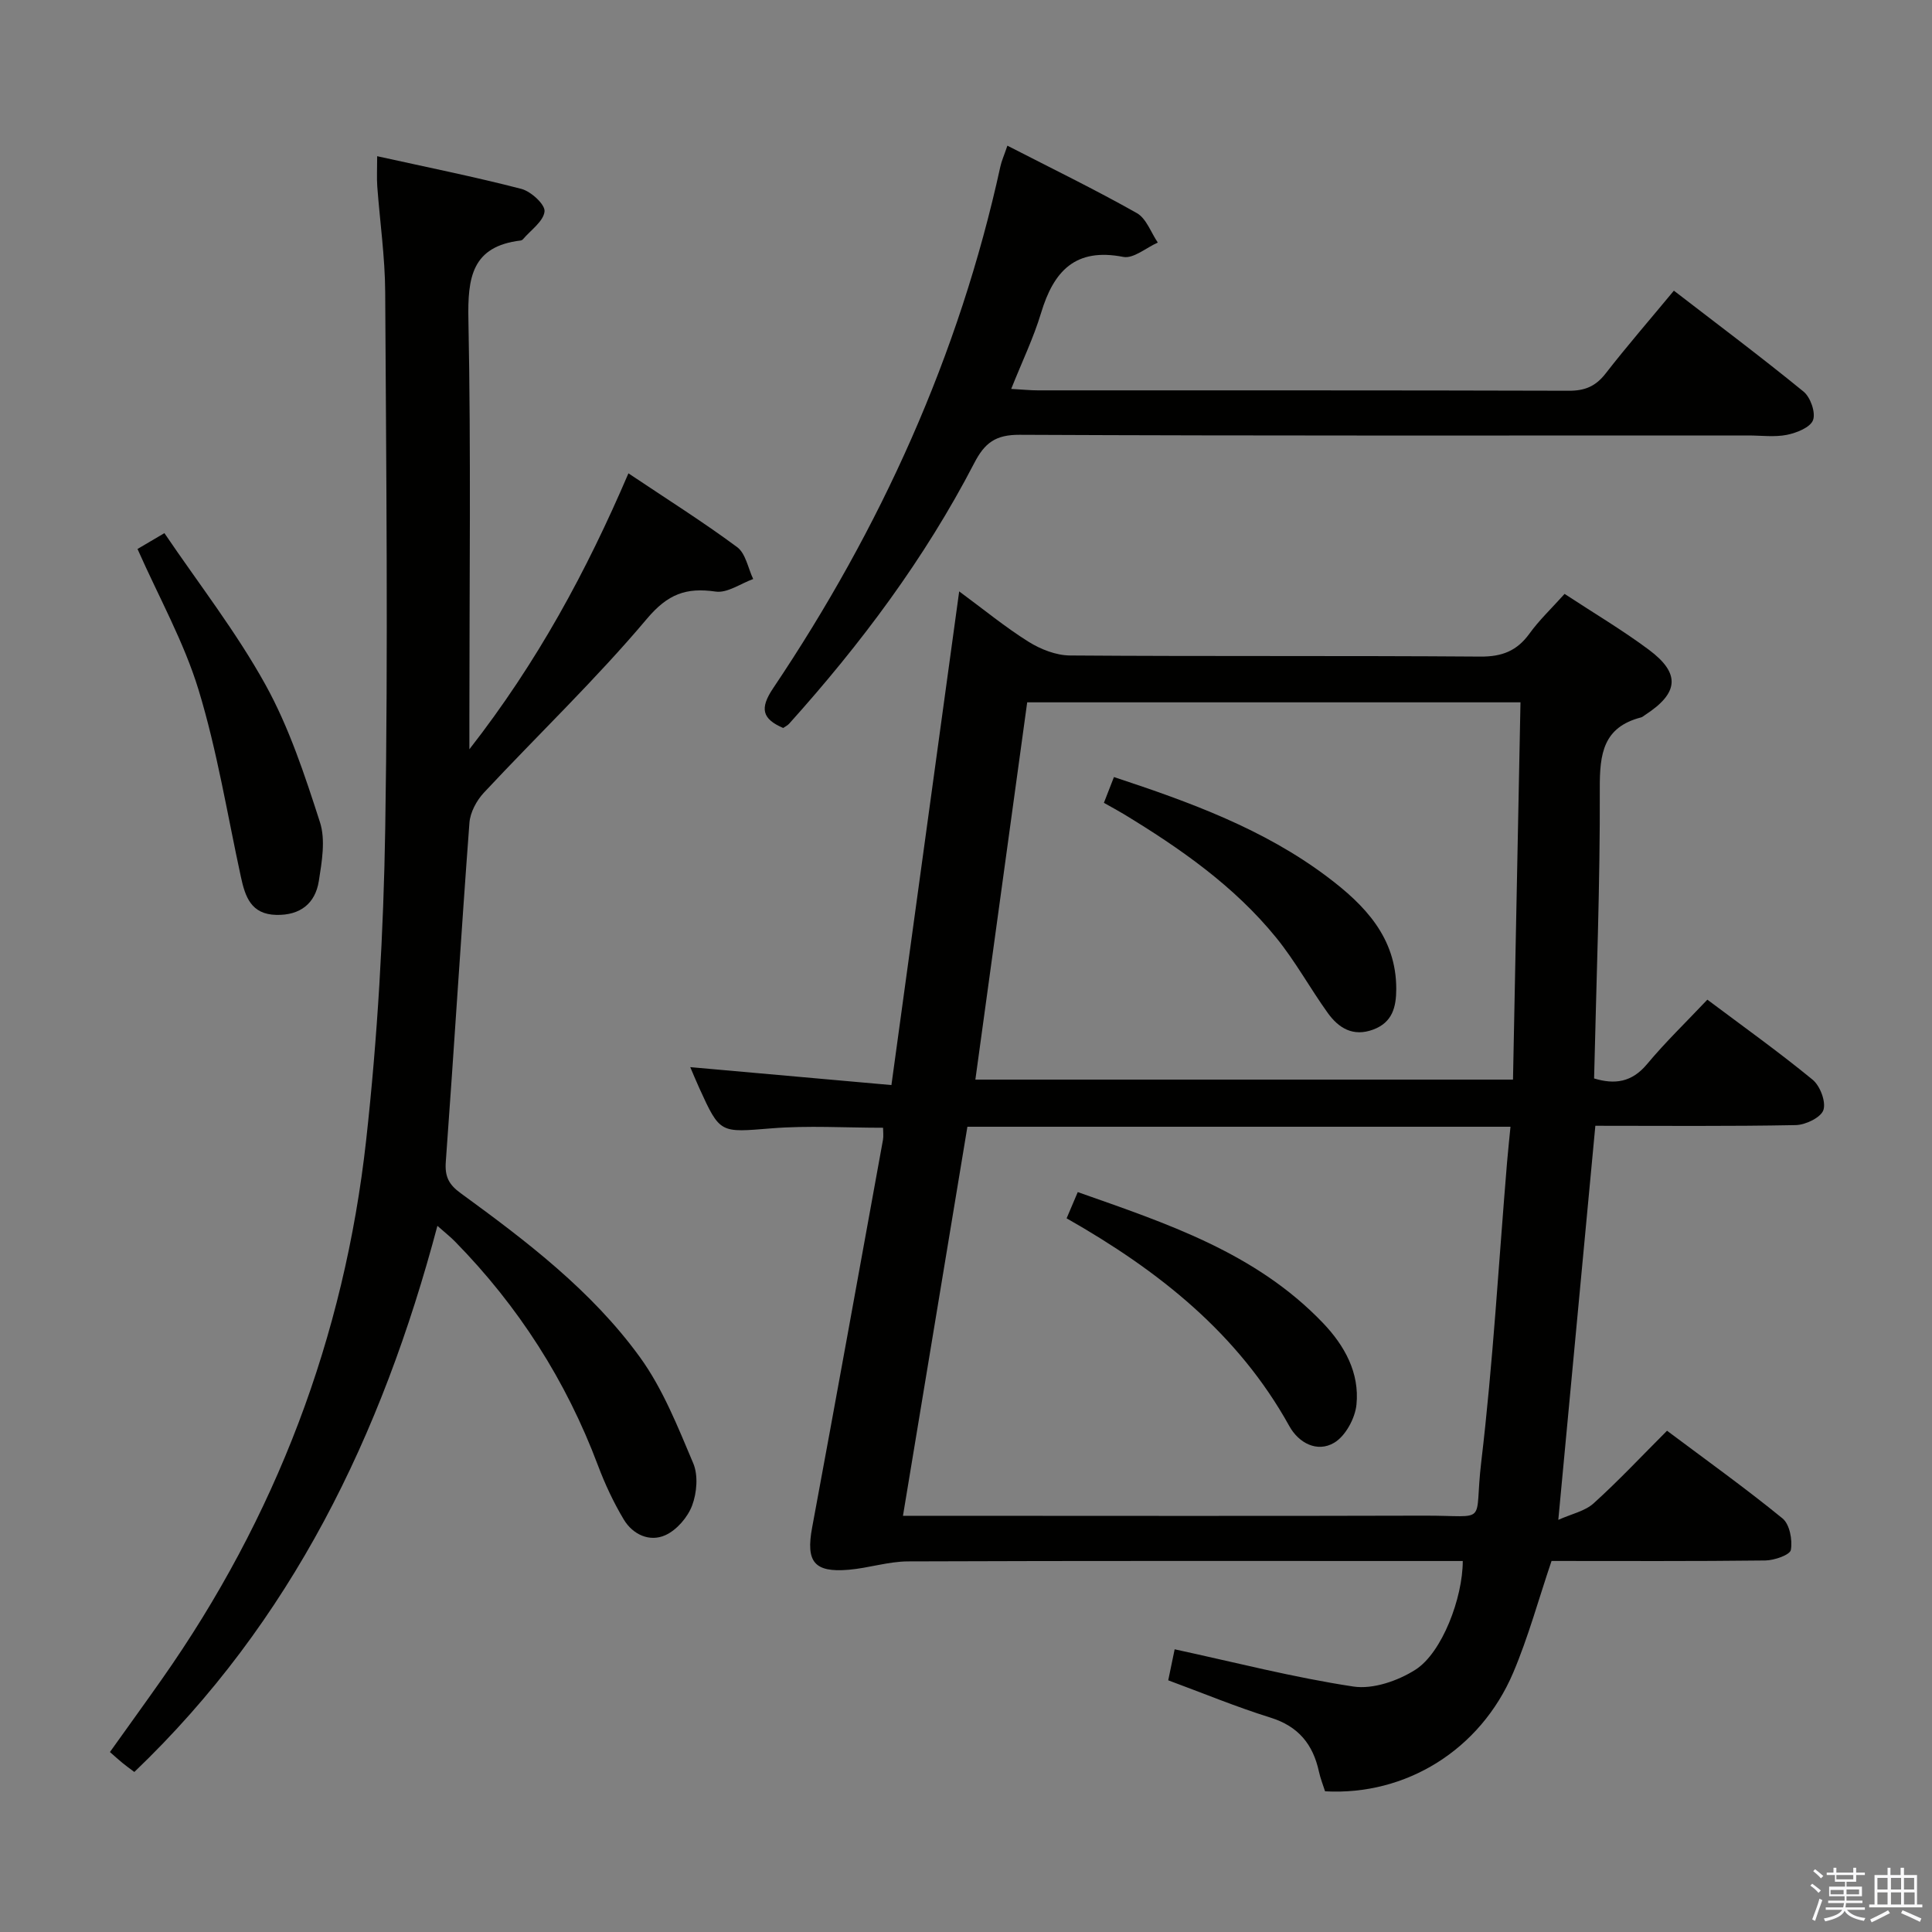 <svg enable-background="new 0 0 400 400" viewBox="0 0 400 400" xmlns="http://www.w3.org/2000/svg"><rect x="0" y="0" width="400" height="400" fill="#808080" stroke="none"/><path d="m374.8 390.4.4-.4c.7.5 1.3 1 1.8 1.4l-.5.5c-.5-.6-1.1-1.1-1.7-1.5zm1 7.3-.6-.3c.5-1.4 1.1-2.8 1.5-4.3.2.1.4.2.6.3-.5 1.3-1 2.8-1.5 4.3zm-.4-10.3.4-.4c.4.3 1 .8 1.7 1.4l-.5.5c-.4-.5-1-1-1.6-1.5zm2.5.3h1.7v-1h.6v1h3.5v-1h.6v1h1.8v.5h-1.8v1.4h-2v1h3.2v2h-3.2v.9h3.3v.5h-3.4c0 .3-.1.6-.1.9h4v.5h-3.7c.7.9 1.9 1.5 3.8 1.7-.1.2-.2.4-.3.6-2.1-.4-3.5-1.1-4-2.1-.4 1-1.8 1.7-4 2.2-.1-.2-.2-.4-.3-.6 2.1-.4 3.4-1 3.8-1.8h-3.4v-.5h3.6c.1-.3.1-.6.2-.9h-3.3v-.5h3.4c0-.3 0-.6 0-.9h-3.2v-2h3.3v-1h-2.1v-1.4h-1.7v-.5zm1.1 3.5v1h2.7c0-.3 0-.4 0-.4 0-.1 0-.2 0-.2 0-.1 0-.2 0-.3h-2.7zm1.2-3v.9h3.5v-.9zm4.7 3h-2.6v.6.4h2.6z" fill="#fafafb"/><path d="m393.6 386.7h.6v1.5h2.7v6.1h1.1v.6h-11v-.6h1.1v-6.1h2.7v-1.5h.6v1.5h2.1v-1.5zm-2.7 8.8.4.6c-1.2.6-2.5 1.3-3.8 1.9-.1-.2-.2-.4-.3-.6 1.2-.6 2.5-1.2 3.7-1.9zm-2.2-6.7v2.4h2.1v-2.4zm0 3v2.5h2.1v-2.5zm2.8-3v2.4h2.1v-2.4zm0 3v2.5h2.1v-2.5zm6 6.1c-1.4-.7-2.7-1.3-3.9-1.8l.3-.6c1.5.6 2.7 1.2 3.9 1.7zm-1.2-9.1h-2.1v2.4h2.1zm-2.1 3v2.5h2.2v-2.5z" fill="#fafafb"/><g fill="#010100"><path d="m323.93 122.96c6.15 4.04 12.02 7.51 17.46 11.57 6.58 4.91 6.19 8.96-.77 13.48-.28.18-.54.44-.85.52-7.82 2.02-8.58 7.49-8.55 14.65.08 19.96-.72 39.92-1.18 60.1 4.26 1.29 7.8.82 10.95-2.95 3.83-4.59 8.15-8.76 12.5-13.36 7.32 5.49 14.75 10.79 21.78 16.56 1.56 1.27 2.81 4.57 2.25 6.28-.51 1.55-3.69 3.09-5.72 3.13-13.82.27-27.64.14-41.5.14-2.53 26.91-5.04 53.57-7.67 81.59 2.77-1.24 5.52-1.8 7.31-3.42 5.17-4.67 9.94-9.77 15.2-15.03 8.12 6.08 16.21 11.87 23.91 18.15 1.48 1.21 2.09 4.45 1.73 6.52-.17 1.03-3.42 2.17-5.29 2.19-14.81.18-29.63.1-44.26.1-2.69 7.94-4.81 15.77-7.95 23.16-6.79 15.95-22.19 25.46-38.94 24.53-.41-1.29-.96-2.66-1.27-4.08-1.23-5.65-4.25-9.38-10.04-11.18-7.09-2.21-13.98-5.07-21.16-7.72.49-2.38.92-4.45 1.33-6.42 12.44 2.69 24.63 5.84 37.01 7.71 4.07.61 9.22-1.18 12.85-3.49 5.5-3.51 9.79-14.87 9.79-22.5-1.8 0-3.6 0-5.4 0-36.49 0-72.98-.06-109.47.08-4.08.02-8.14 1.38-12.25 1.73-7.2.62-8.9-1.67-7.59-8.72 4.97-26.75 9.8-53.52 14.67-80.29.14-.78.02-1.61.02-2.5-7.84 0-15.5-.49-23.07.12-10.67.85-10.65 1.2-15-8.38-.68-1.49-1.3-3.01-1.85-4.29 13.82 1.23 27.54 2.46 41.65 3.71 4.75-34.59 9.32-67.9 14.03-102.21 5.13 3.78 9.55 7.42 14.36 10.43 2.5 1.56 5.69 2.82 8.58 2.84 28.32.21 56.65.02 84.98.23 4.44.03 7.53-1.16 10.12-4.72 2.02-2.81 4.58-5.23 7.3-8.26zm-123.64 110.32c-4.47 26.96-8.85 53.44-13.34 80.55h6.4c33.82 0 67.65.07 101.47-.03 13.67-.04 10.28 2.18 11.85-11.07 2.45-20.62 3.62-41.38 5.35-62.09.2-2.38.46-4.76.71-7.36-37.75 0-74.85 0-112.44 0zm12.38-87.87c-3.57 25.99-7.13 51.88-10.73 78.11h111.31c.52-26.15 1.03-52.01 1.55-78.11-34.49 0-68.07 0-102.13 0z"/><path d="m90.56 253.8c-11.52 43.38-30.19 81.94-62.75 113.07-.99-.75-1.76-1.3-2.49-1.9-.77-.63-1.5-1.3-2.56-2.23 3.66-5.13 7.23-10.06 10.73-15.04 23.62-33.58 37.79-70.88 42.31-111.56 2.38-21.45 3.61-43.1 3.96-64.68.6-36.99.2-73.99-.01-110.99-.04-7.29-1.1-14.58-1.64-21.87-.13-1.78-.02-3.57-.02-6.26 10.26 2.27 20.13 4.25 29.86 6.77 1.99.52 4.95 3.24 4.79 4.67-.22 2.06-2.86 3.86-4.48 5.77-.1.12-.28.22-.43.24-10.18 1.2-11.03 7.72-10.85 16.46.54 27.32.2 54.66.2 82v6.88c14.1-18.06 24.24-36.85 32.93-57.13 8 5.36 15.46 10.05 22.51 15.28 1.77 1.31 2.25 4.35 3.32 6.6-2.6.94-5.36 2.95-7.77 2.6-6.12-.88-9.9.49-14.24 5.64-10.58 12.56-22.52 23.97-33.75 36-1.52 1.63-2.83 4.08-2.99 6.24-1.75 23.37-3.18 46.77-4.89 70.14-.23 3.07.59 4.73 3.08 6.54 13.62 9.92 27.11 20.18 37.08 33.91 4.77 6.57 7.87 14.45 11.07 22.01 1.05 2.49.75 6.11-.23 8.73-.92 2.45-3.19 5.09-5.54 6.15-3.27 1.48-6.75-.13-8.62-3.25-2.11-3.53-3.89-7.33-5.34-11.19-6.59-17.55-16.47-32.97-29.58-46.34-.92-.95-1.97-1.76-3.66-3.26z"/><path d="m208.57 30.16c9.21 4.73 18.15 9.08 26.8 13.96 1.97 1.11 2.92 4.02 4.34 6.1-2.4 1.06-5.04 3.38-7.15 2.97-9.94-1.95-14.42 2.96-17.02 11.61-1.56 5.17-3.94 10.09-6.18 15.72 2.36.13 3.95.3 5.54.3 36.64.01 73.29-.03 109.93.08 3.32.01 5.54-.93 7.58-3.55 4.49-5.77 9.29-11.3 14.15-17.17 9.07 6.99 18.11 13.76 26.85 20.9 1.43 1.17 2.54 4.34 1.96 5.9-.56 1.51-3.39 2.64-5.41 3.05-2.56.51-5.3.13-7.97.13-50.3 0-100.6.09-150.9-.14-4.95-.02-7.21 1.64-9.39 5.87-10.24 19.75-23.48 37.45-38.33 53.96-.32.35-.79.57-1.22.87-4.35-1.87-4.91-4.02-2.08-8.23 22.25-33.12 38.5-68.91 47.05-108.03.24-1.11.73-2.18 1.45-4.3z"/><path d="m28.47 113.66c1.76-1.04 3.17-1.87 5.57-3.28 7.08 10.45 14.86 20.43 20.91 31.36 4.91 8.87 8.16 18.77 11.29 28.48 1.19 3.67.4 8.18-.23 12.19-.74 4.66-3.86 7.12-8.8 7.01-5.23-.11-6.45-3.76-7.34-7.89-2.81-12.93-4.91-26.08-8.76-38.7-3.02-9.91-8.21-19.16-12.64-29.17z"/><path d="m220.83 252.24c.8-1.88 1.44-3.37 2.31-5.43 18.37 6.48 36.78 12.5 50.73 27.06 4.52 4.72 7.64 10.36 6.97 16.96-.29 2.83-2.28 6.5-4.62 7.88-3.5 2.07-7.33.08-9.29-3.47-10.61-19.14-26.97-32.13-46.1-43z"/><path d="m228.55 166.22c.71-1.82 1.35-3.46 2.08-5.34 15.77 5.2 31.02 10.76 44.17 20.66 7.7 5.79 14.3 12.54 14.28 23.23-.01 3.73-.79 6.91-4.77 8.39-4.17 1.55-7.16-.3-9.42-3.45-3.67-5.12-6.72-10.72-10.68-15.59-8.7-10.7-19.89-18.49-31.58-25.59-1.25-.75-2.54-1.44-4.08-2.31z"/></g></svg>